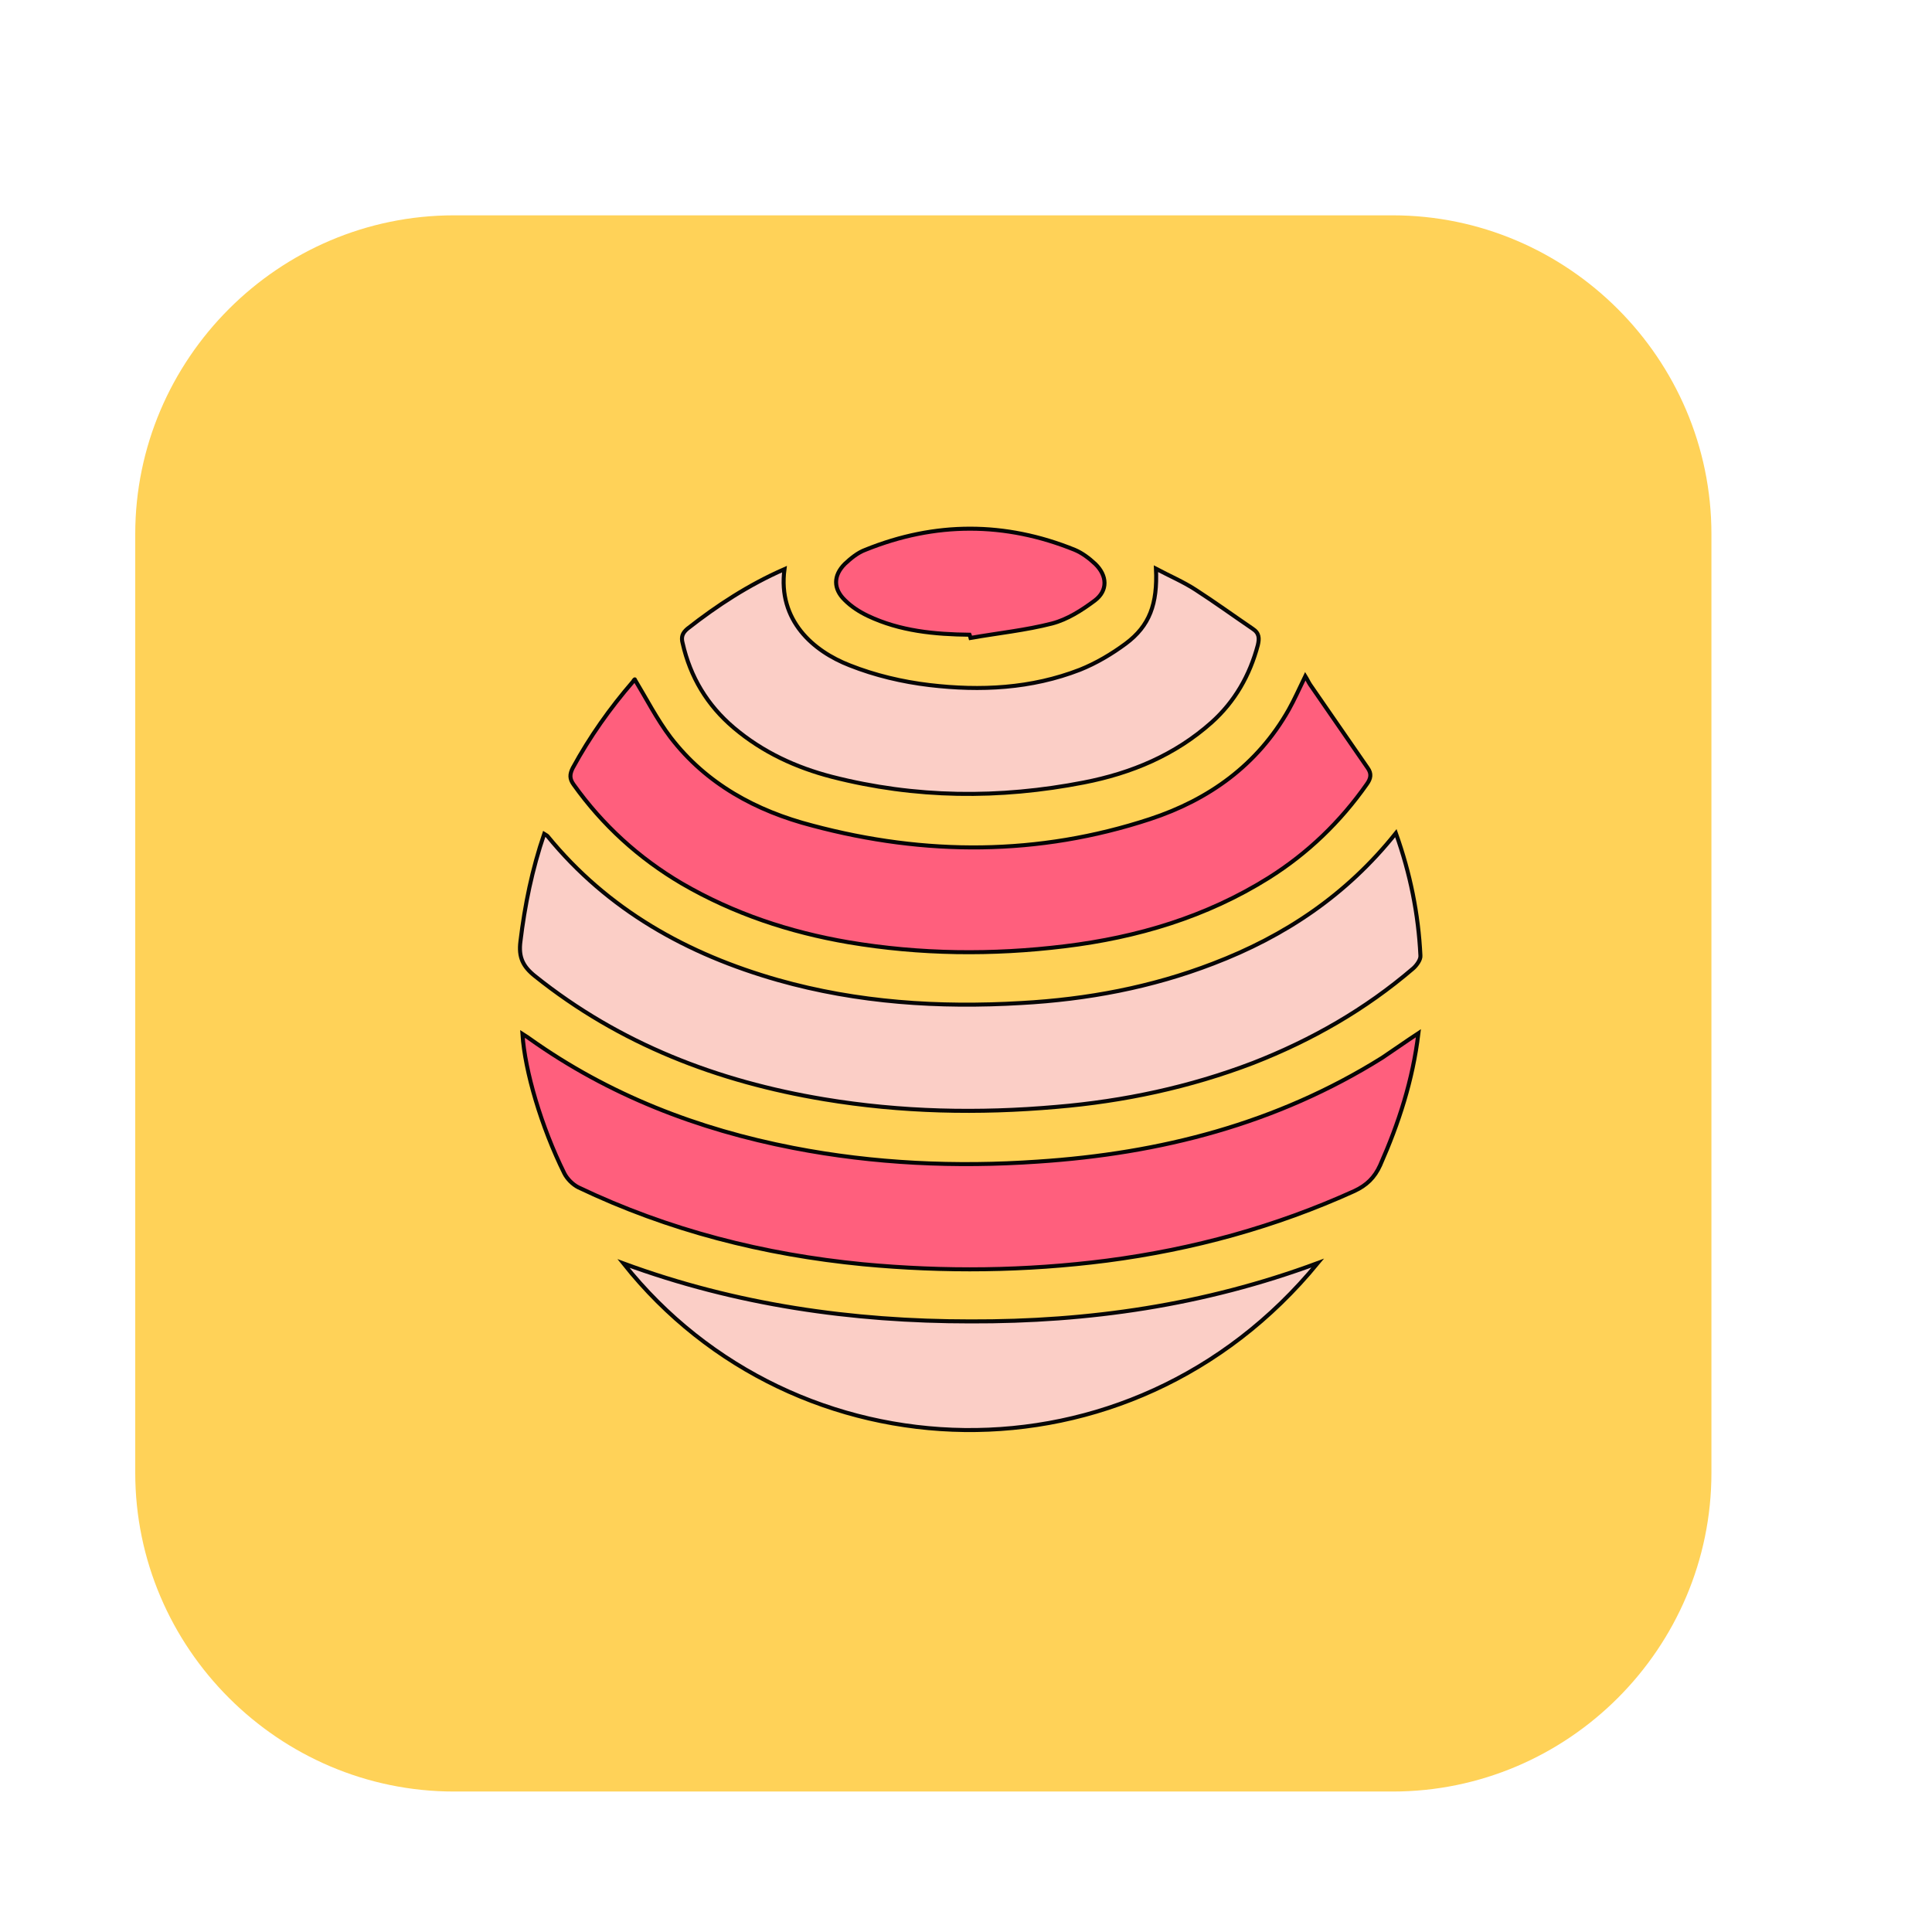<?xml version="1.0" encoding="utf-8"?>
<!-- Generator: Adobe Illustrator 22.1.0, SVG Export Plug-In . SVG Version: 6.00 Build 0)  -->
<svg version="1.1" id="Calque_1" xmlns="http://www.w3.org/2000/svg" xmlns:xlink="http://www.w3.org/1999/xlink" x="0px" y="0px"
	 viewBox="0 0 480 480" style="enable-background:new 0 0 480 480;" xml:space="preserve">
<style type="text/css">
	.st0{fill:#FFD258;}
	.st1{fill:#FF5F7D;}
	.st2{fill:#DAECFF;}
	.st3{fill:none;stroke:#000000;stroke-miterlimit:10;}
	.st4{fill:#F36B7F;stroke:#000000;stroke-miterlimit:10;}
	.st5{fill:none;stroke:#000000;stroke-width:0.5;stroke-miterlimit:10;}
	.st6{fill:#FFCF47;stroke:#020202;stroke-miterlimit:10;}
	.st7{fill:#D6B154;}
	.st8{fill:#73B7A4;stroke:#020202;stroke-miterlimit:10;}
	.st9{fill:#5DA08B;}
	.st10{fill:#FFD258;stroke:#0A0A0A;stroke-width:0.75;stroke-miterlimit:10;}
	.st11{fill:#FEF0E1;}
	.st12{fill:#ADCCFF;}
	.st13{fill:none;stroke:#000000;stroke-width:2;stroke-miterlimit:10;}
	.st14{fill:#FFFBF2;}
	.st15{fill:#73B7A4;}
	.st16{fill:#98BFFF;}
	.st17{fill:#FFD258;stroke:#000000;stroke-width:2;stroke-miterlimit:10;}
	.st18{opacity:0.88;fill:#98BFFF;}
	.st19{opacity:0.75;fill:#FFFBF2;}
	.st20{opacity:0.88;fill:#719BD8;}
	.st21{opacity:0.75;fill:#EAD9B7;}
	.st22{fill:none;stroke:#070707;stroke-miterlimit:10;}
	.st23{fill:#FEF0E1;stroke:#070707;stroke-miterlimit:10;}
	.st24{opacity:0.43;fill:#7F3B48;}
	.st25{fill:#D3A533;}
	.st26{fill:#C1962B;}
	.st27{fill:#FFB5C0;stroke:#020202;stroke-miterlimit:10;}
	.st28{fill:#FF8E9E;}
	.st29{fill:#FF8E9E;stroke:#000000;stroke-miterlimit:10;}
	.st30{fill:#EA5B70;}
	.st31{fill:#020202;}
	.st32{fill:#FFD258;stroke:#050505;stroke-width:0.5;stroke-miterlimit:10;}
	.st33{fill:#FEF0E1;stroke:#020202;stroke-width:0.5;stroke-miterlimit:10;}
	.st34{fill:#DDB143;}
	.st35{fill:#D6AF8B;}
	.st36{fill:#FBCEC6;}
	.st37{fill:#FFFBF2;stroke:#020202;stroke-width:2;stroke-miterlimit:10;}
	.st38{fill:#FF5F7D;stroke:#020202;stroke-width:2;stroke-miterlimit:10;}
	.st39{fill:#FFFFFF;}
	.st40{fill:#ADCCFF;stroke:#020202;stroke-width:2;stroke-miterlimit:10;}
	.st41{fill:#FFD258;stroke:#050505;stroke-width:2;stroke-miterlimit:10;}
	.st42{fill:#85AAE0;}
	.st43{fill:#C99E32;}
	.st44{fill:#FF5F7D;stroke:#050505;stroke-width:2;stroke-miterlimit:10;}
	.st45{fill:#DBA92C;}
	.st46{fill:#73B7A4;stroke:#020202;stroke-width:2;stroke-miterlimit:10;}
	.st47{fill:#FFCF47;stroke:#020202;stroke-width:2;stroke-miterlimit:10;}
	.st48{fill:#99C6B8;}
	.st49{fill:#E2B23B;}
	.st50{fill:#C11A3E;}
	.st51{fill:#FEF0E1;stroke:#020202;stroke-miterlimit:10;}
	.st52{fill:#ADCCFF;stroke:#020202;stroke-miterlimit:10;}
	.st53{fill:#FFD258;stroke:#0C0C0C;stroke-width:0.75;stroke-miterlimit:10;}
	.st54{fill:#ADCCFF;stroke:#050505;stroke-width:2;stroke-miterlimit:10;}
	.st55{fill:#73B7A4;stroke:#050505;stroke-width:2;stroke-miterlimit:10;}
	.st56{fill:#FFFBF2;stroke:#050505;stroke-width:2;stroke-miterlimit:10;}
	.st57{fill:#FEF0E1;stroke:#020202;stroke-width:2;stroke-miterlimit:10;}
	.st58{fill:#D8A830;}
	.st59{fill:#FF5F7D;stroke:#050505;stroke-miterlimit:10;}
	.st60{fill:#E8D2BF;}
	.st61{fill:#FFD258;stroke:#0A0A0A;stroke-width:2;stroke-miterlimit:10;}
	.st62{fill:#D8AB3A;}
	.st63{fill:#FFD258;stroke:#050505;stroke-miterlimit:10;}
	.st64{fill:#FBCEC6;stroke:#070707;stroke-miterlimit:10;}
	.st65{fill:#D84161;}
	.st66{fill:#FFD258;stroke:#0A0A0A;stroke-miterlimit:10;}
	.st67{fill:#FFD258;stroke:#0A0A0A;stroke-width:3;stroke-miterlimit:10;}
	.st68{fill:none;stroke:#0A0A0A;stroke-width:3;stroke-miterlimit:10;}
	.st69{fill:none;stroke:#0A0A0A;stroke-width:2;stroke-miterlimit:10;}
	.st70{fill:#FF5F7D;stroke:#000000;stroke-miterlimit:10;}
	.st71{fill:#FFD258;stroke:#000000;stroke-miterlimit:10;}
	.st72{fill:#FF5F7D;stroke:#050505;stroke-width:0.75;stroke-miterlimit:10;}
	.st73{fill:#FEF0E1;stroke:#020202;stroke-width:0.75;stroke-miterlimit:10;}
	.st74{fill:#FF5F7D;stroke:#050505;stroke-width:0.25;stroke-miterlimit:10;}
	.st75{fill:#73B7A4;stroke:#020202;stroke-width:0.25;stroke-miterlimit:10;}
	.st76{fill:#FBCEC6;stroke:#020202;stroke-miterlimit:10;}
	.st77{fill:#73B7A4;stroke:#020202;stroke-width:0.75;stroke-miterlimit:10;}
	.st78{fill:#73B7A4;stroke:#070707;stroke-miterlimit:10;}
	.st79{fill:#FFFBF2;stroke:#070707;stroke-miterlimit:10;}
	.st80{fill:#E2B139;}
	.st81{fill:#FFFBF2;stroke:#020202;stroke-miterlimit:10;}
	.st82{fill:#ADCCFF;stroke:#020202;stroke-width:0.75;stroke-miterlimit:10;}
	.st83{fill:#FFFBF2;stroke:#020202;stroke-width:0.75;stroke-miterlimit:10;}
	.st84{fill:#FFD258;stroke:#050505;stroke-width:0.75;stroke-miterlimit:10;}
	.st85{fill:#FBCEC6;stroke:#020202;stroke-width:0.75;stroke-miterlimit:10;}
	.st86{fill:#73B7A4;stroke:#050505;stroke-miterlimit:10;}
	.st87{fill:#73B7A4;stroke:#050505;stroke-width:0.75;stroke-miterlimit:10;}
	.st88{fill:#E2C2A6;}
	.st89{fill:#DBC69E;}
	.st90{fill:#D39C94;}
	.st91{fill:#E0B344;}
	.st92{fill:#E0AE32;}
	.st93{fill:#4F9982;}
	.st94{fill:#DDBA9B;}
	.st95{fill:#C6961E;}
	.st96{fill:#FF5F7D;stroke:#000000;stroke-width:0.75;stroke-miterlimit:10;}
	.st97{fill:#FFD258;stroke:#000000;stroke-width:0.75;stroke-miterlimit:10;}
</style>
<path class="st0" d="M346,445.1H112.8c-43.5,0-79.2-35.6-79.2-79.2V132.7c0-43.5,35.6-79.2,79.2-79.2H346
	c43.5,0,79.2,35.6,79.2,79.2v233.2C425.2,409.5,389.6,445.1,346,445.1z"/>
<g id="A0HqIW.tif">
	<g>
		<path class="st64" d="M346.8,207c3.6,10.1,5.6,20.1,6.1,30.4c0.1,1-0.9,2.4-1.8,3.2c-11.9,10.2-25.2,17.8-39.8,23.5
			c-15.7,6-32.1,9.5-48.8,10.9c-19.3,1.7-38.6,1.3-57.8-1.9c-26.4-4.4-50.7-13.7-71.8-30.6c-3-2.4-4.1-4.7-3.6-8.6
			c1.1-9.1,2.9-17.9,5.9-26.7c0.3,0.2,0.6,0.3,0.8,0.5c15,18.4,34.8,29.4,57.3,35.8c19.8,5.6,40,6.9,60.4,5.7
			c16.4-0.9,32.4-3.9,47.7-9.8C319.2,232.6,334.5,222.4,346.8,207z"/>
		<path class="st59" d="M352.4,256.7c-1.4,11.7-4.9,22.4-9.5,32.8c-1.4,3.1-3.4,5-6.4,6.4c-19.6,8.9-40.1,14.5-61.5,17.3
			c-20.2,2.6-40.4,2.8-60.6,0.9c-24.6-2.4-48.3-8.4-70.7-19.1c-1.4-0.7-2.8-2.1-3.5-3.5c-5.7-11.5-9.8-25.4-10.4-34.6
			c0.6,0.4,1.2,0.7,1.7,1.1c19.8,14.1,41.9,22.6,65.6,27.2c20.1,3.9,40.4,4.8,60.7,3.4c30.5-2,59.4-9.4,85.6-25.8
			C346.4,260.8,349.2,258.8,352.4,256.7z"/>
		<path class="st59" d="M157.7,168.8c2.9,4.8,5.5,9.9,8.9,14.4c8.9,11.6,21.3,18.3,35.2,21.9c28.1,7.5,56.2,7.5,83.9-1.6
			c14.6-4.8,26.7-13.4,34.5-27.2c1.4-2.5,2.5-5,4.1-8.3c0.5,0.8,0.8,1.5,1.2,2.1c4.8,6.9,9.5,13.8,14.3,20.7c1,1.4,0.8,2.6-0.2,4
			c-6.6,9.4-14.7,17.2-24.4,23.3c-15.5,9.7-32.6,14.8-50.7,17c-18,2.2-35.9,2-53.7-1c-14.6-2.5-28.5-7.1-41.4-14.6
			c-10.7-6.3-19.7-14.5-26.9-24.6c-1-1.4-1-2.5-0.2-4.1c4.2-7.7,9.2-14.8,15-21.5C157.4,169,157.8,168.7,157.7,168.8z"/>
		<path class="st64" d="M194.9,141.4c-1.7,12.8,7.2,20.4,16.2,23.9c6.3,2.5,13.1,4.1,19.8,4.9c12.7,1.5,25.3,0.9,37.4-3.8
			c4-1.6,7.9-3.9,11.4-6.5c5.9-4.4,7.9-9.8,7.5-18.6c3.4,1.8,6.7,3.2,9.8,5.2c4.8,3.1,9.5,6.5,14.2,9.7c1.7,1.1,1.7,2.4,1.3,4.1
			c-2,7.5-5.7,14-11.5,19.2c-9.1,8.1-19.9,12.6-31.7,14.9c-21,4.1-41.9,3.9-62.6-1.4c-8.9-2.3-17.2-6.1-24.4-12.2
			c-6.6-5.6-10.8-12.6-12.7-21c-0.4-1.5-0.1-2.5,1.2-3.6C178.2,150.4,186,145.3,194.9,141.4z"/>
		<path class="st64" d="M327.4,313.8c-46.7,56.9-129.9,53.7-172.5,0.1c28,10.3,56.8,14.4,86.2,14.4
			C270.4,328.4,299.1,324.3,327.4,313.8z"/>
		<path class="st59" d="M240.9,157.7c-8.7-0.1-17.3-0.9-25.3-4.7c-2.1-1-4.1-2.3-5.7-3.9c-2.9-2.8-2.9-6.1,0-9
			c1.5-1.4,3.2-2.8,5.1-3.5c17.3-7,34.7-7,52,0c1.9,0.8,3.6,2.1,5.1,3.5c3,2.9,3.2,6.6-0.1,9.1c-3.2,2.4-6.8,4.7-10.6,5.7
			c-6.6,1.7-13.5,2.4-20.3,3.6C241,158.2,241,157.9,240.9,157.7z"/>
	</g>
</g>
</svg>
